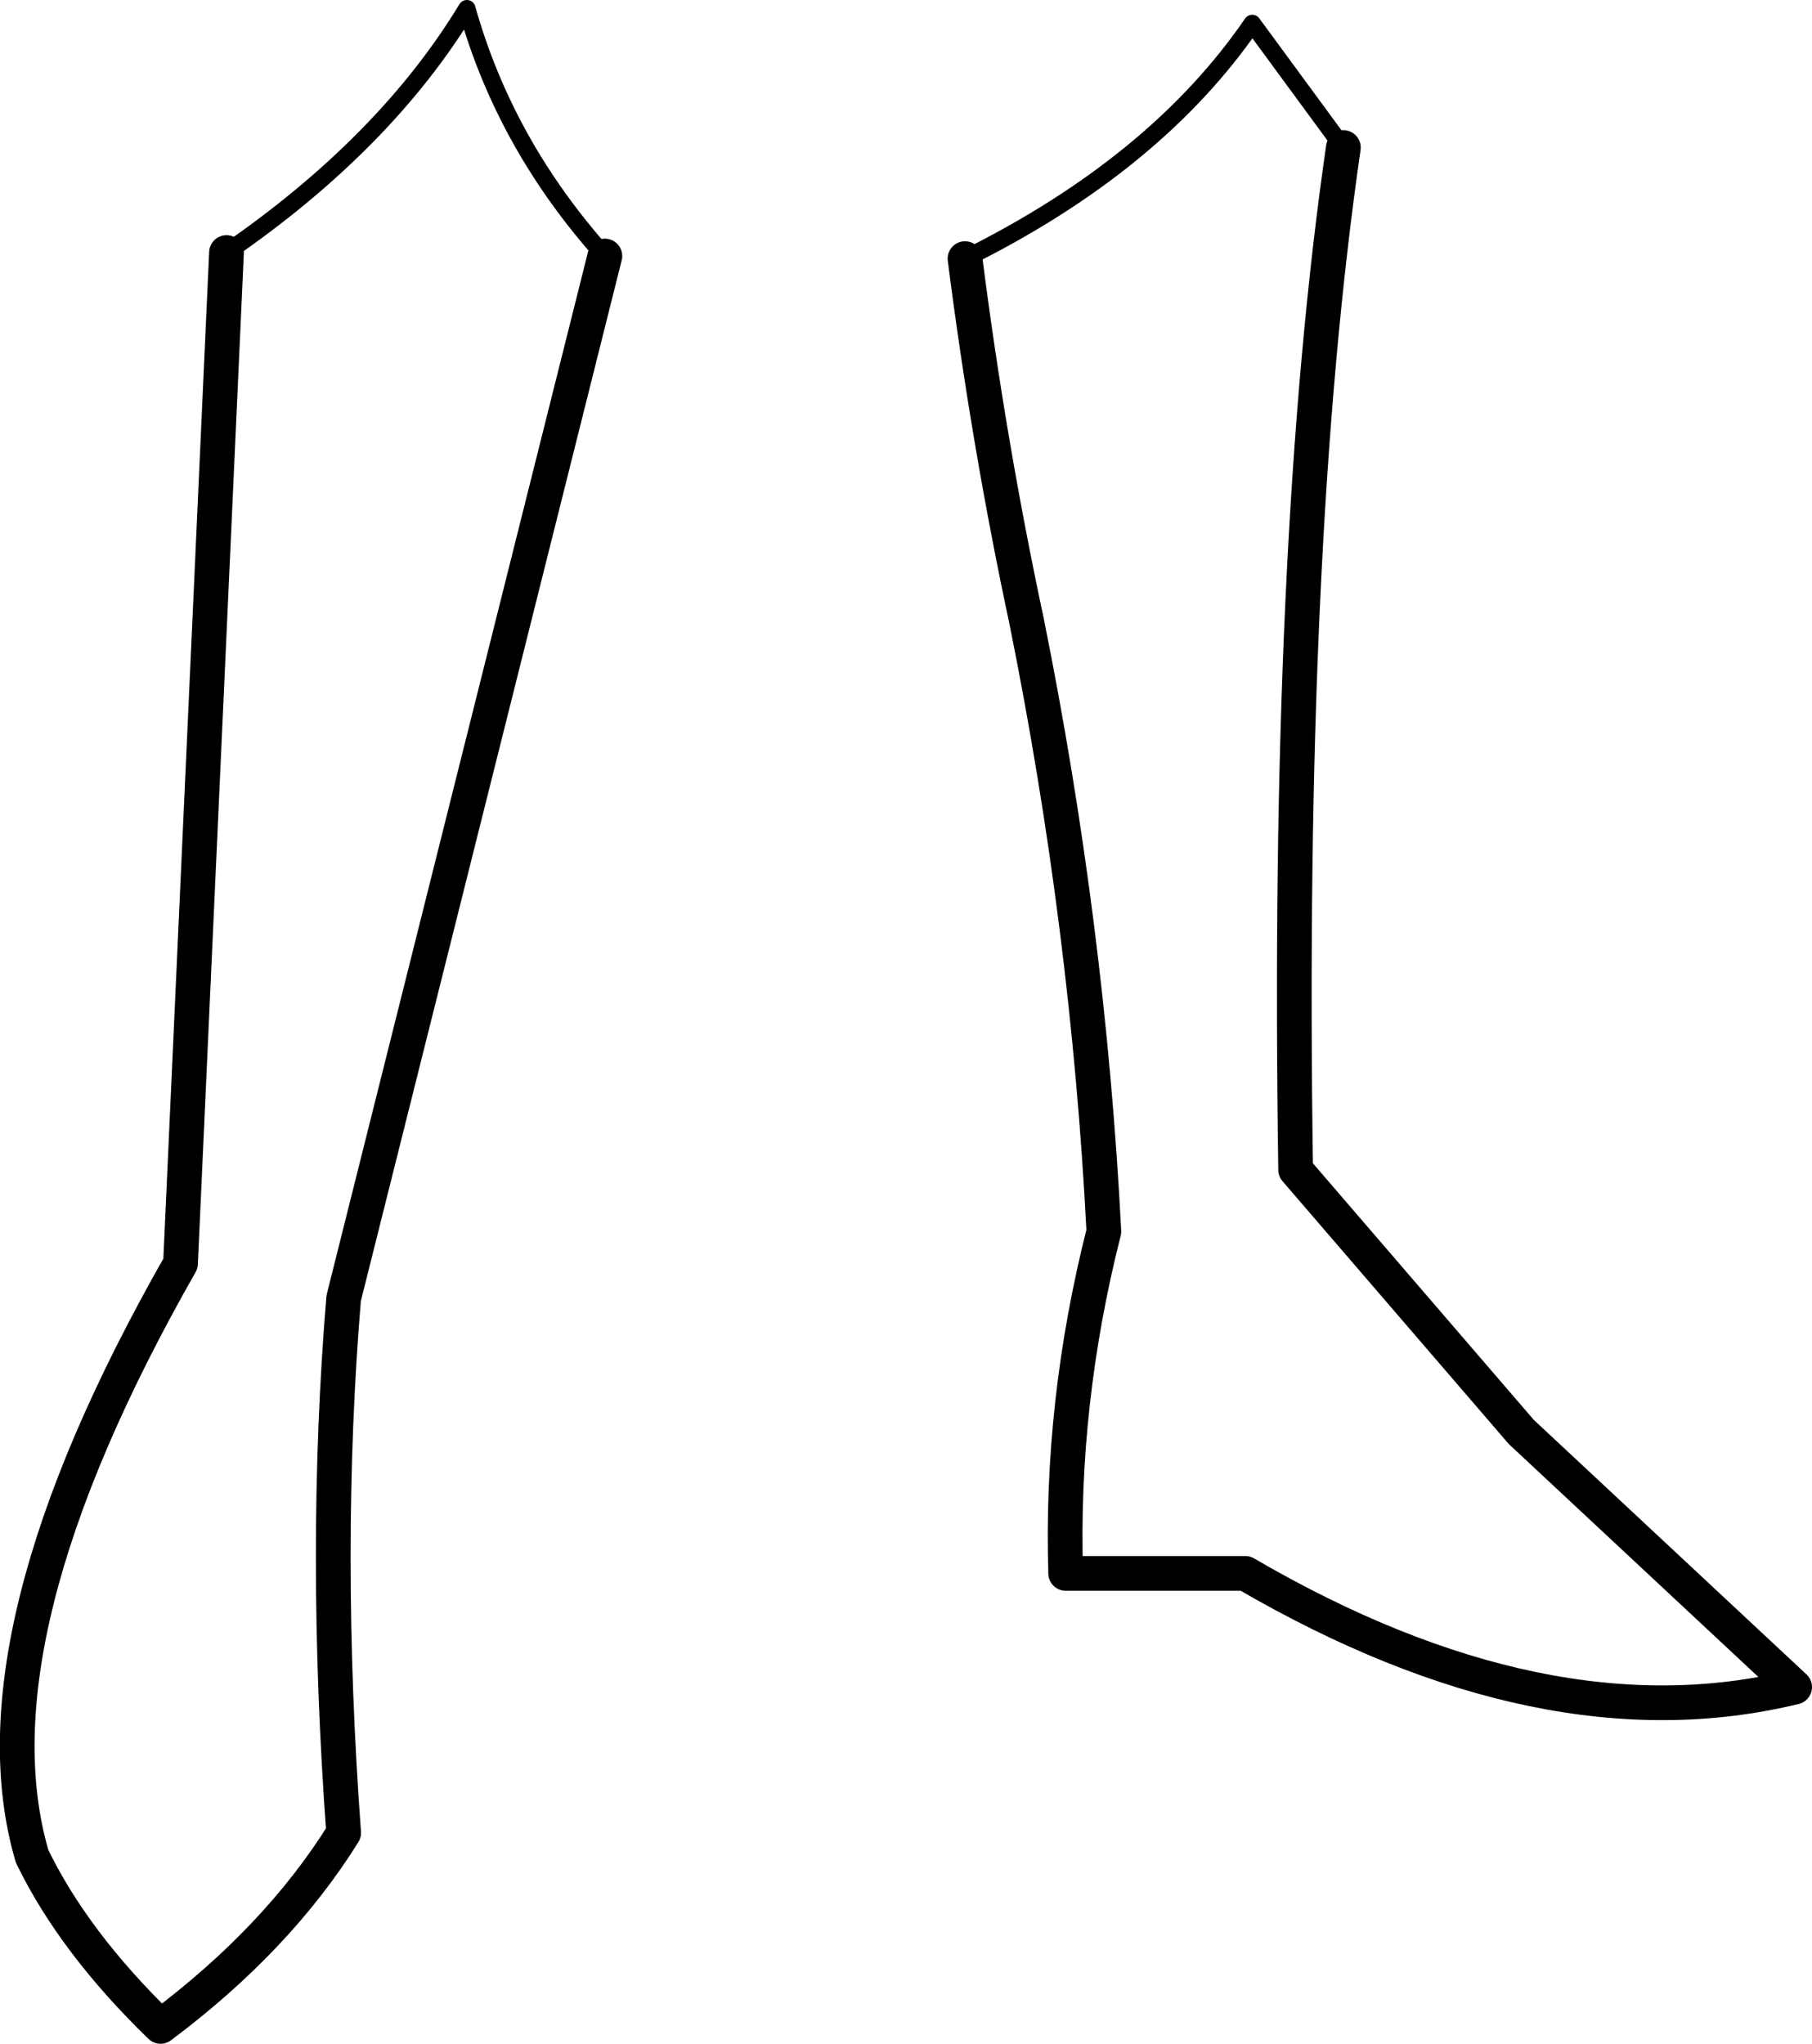 <?xml version="1.0" encoding="UTF-8" standalone="no"?>
<svg xmlns:xlink="http://www.w3.org/1999/xlink" height="117.75px" width="104.4px" xmlns="http://www.w3.org/2000/svg">
  <g transform="matrix(1.0, 0.0, 0.0, 1.0, -144.45, -348.35)">
    <path d="M157.5 362.9 Q166.65 356.6 171.35 348.85 173.55 356.7 179.3 363.1 M221.85 356.85 L216.6 349.7 Q211.05 357.8 200.05 363.25" fill="none" stroke="#000000" stroke-linecap="round" stroke-linejoin="round" stroke-width="1.0"/>
    <path d="M179.3 363.1 L164.25 423.15 Q163.05 437.6 164.25 453.95 160.45 460.05 153.7 465.1 148.7 460.25 146.3 455.3 142.6 442.65 154.85 421.15 L157.5 362.9 M200.05 363.25 Q201.4 373.85 203.6 384.15 207.15 401.75 208.05 419.3 205.55 429.15 205.85 439.0 L216.2 439.0 Q233.45 449.05 247.85 445.55 L232.1 430.85 219.1 415.75 Q218.55 379.6 221.85 356.85" fill="none" stroke="#000000" stroke-linecap="round" stroke-linejoin="round" stroke-width="2.0"/>
  </g>
</svg>
